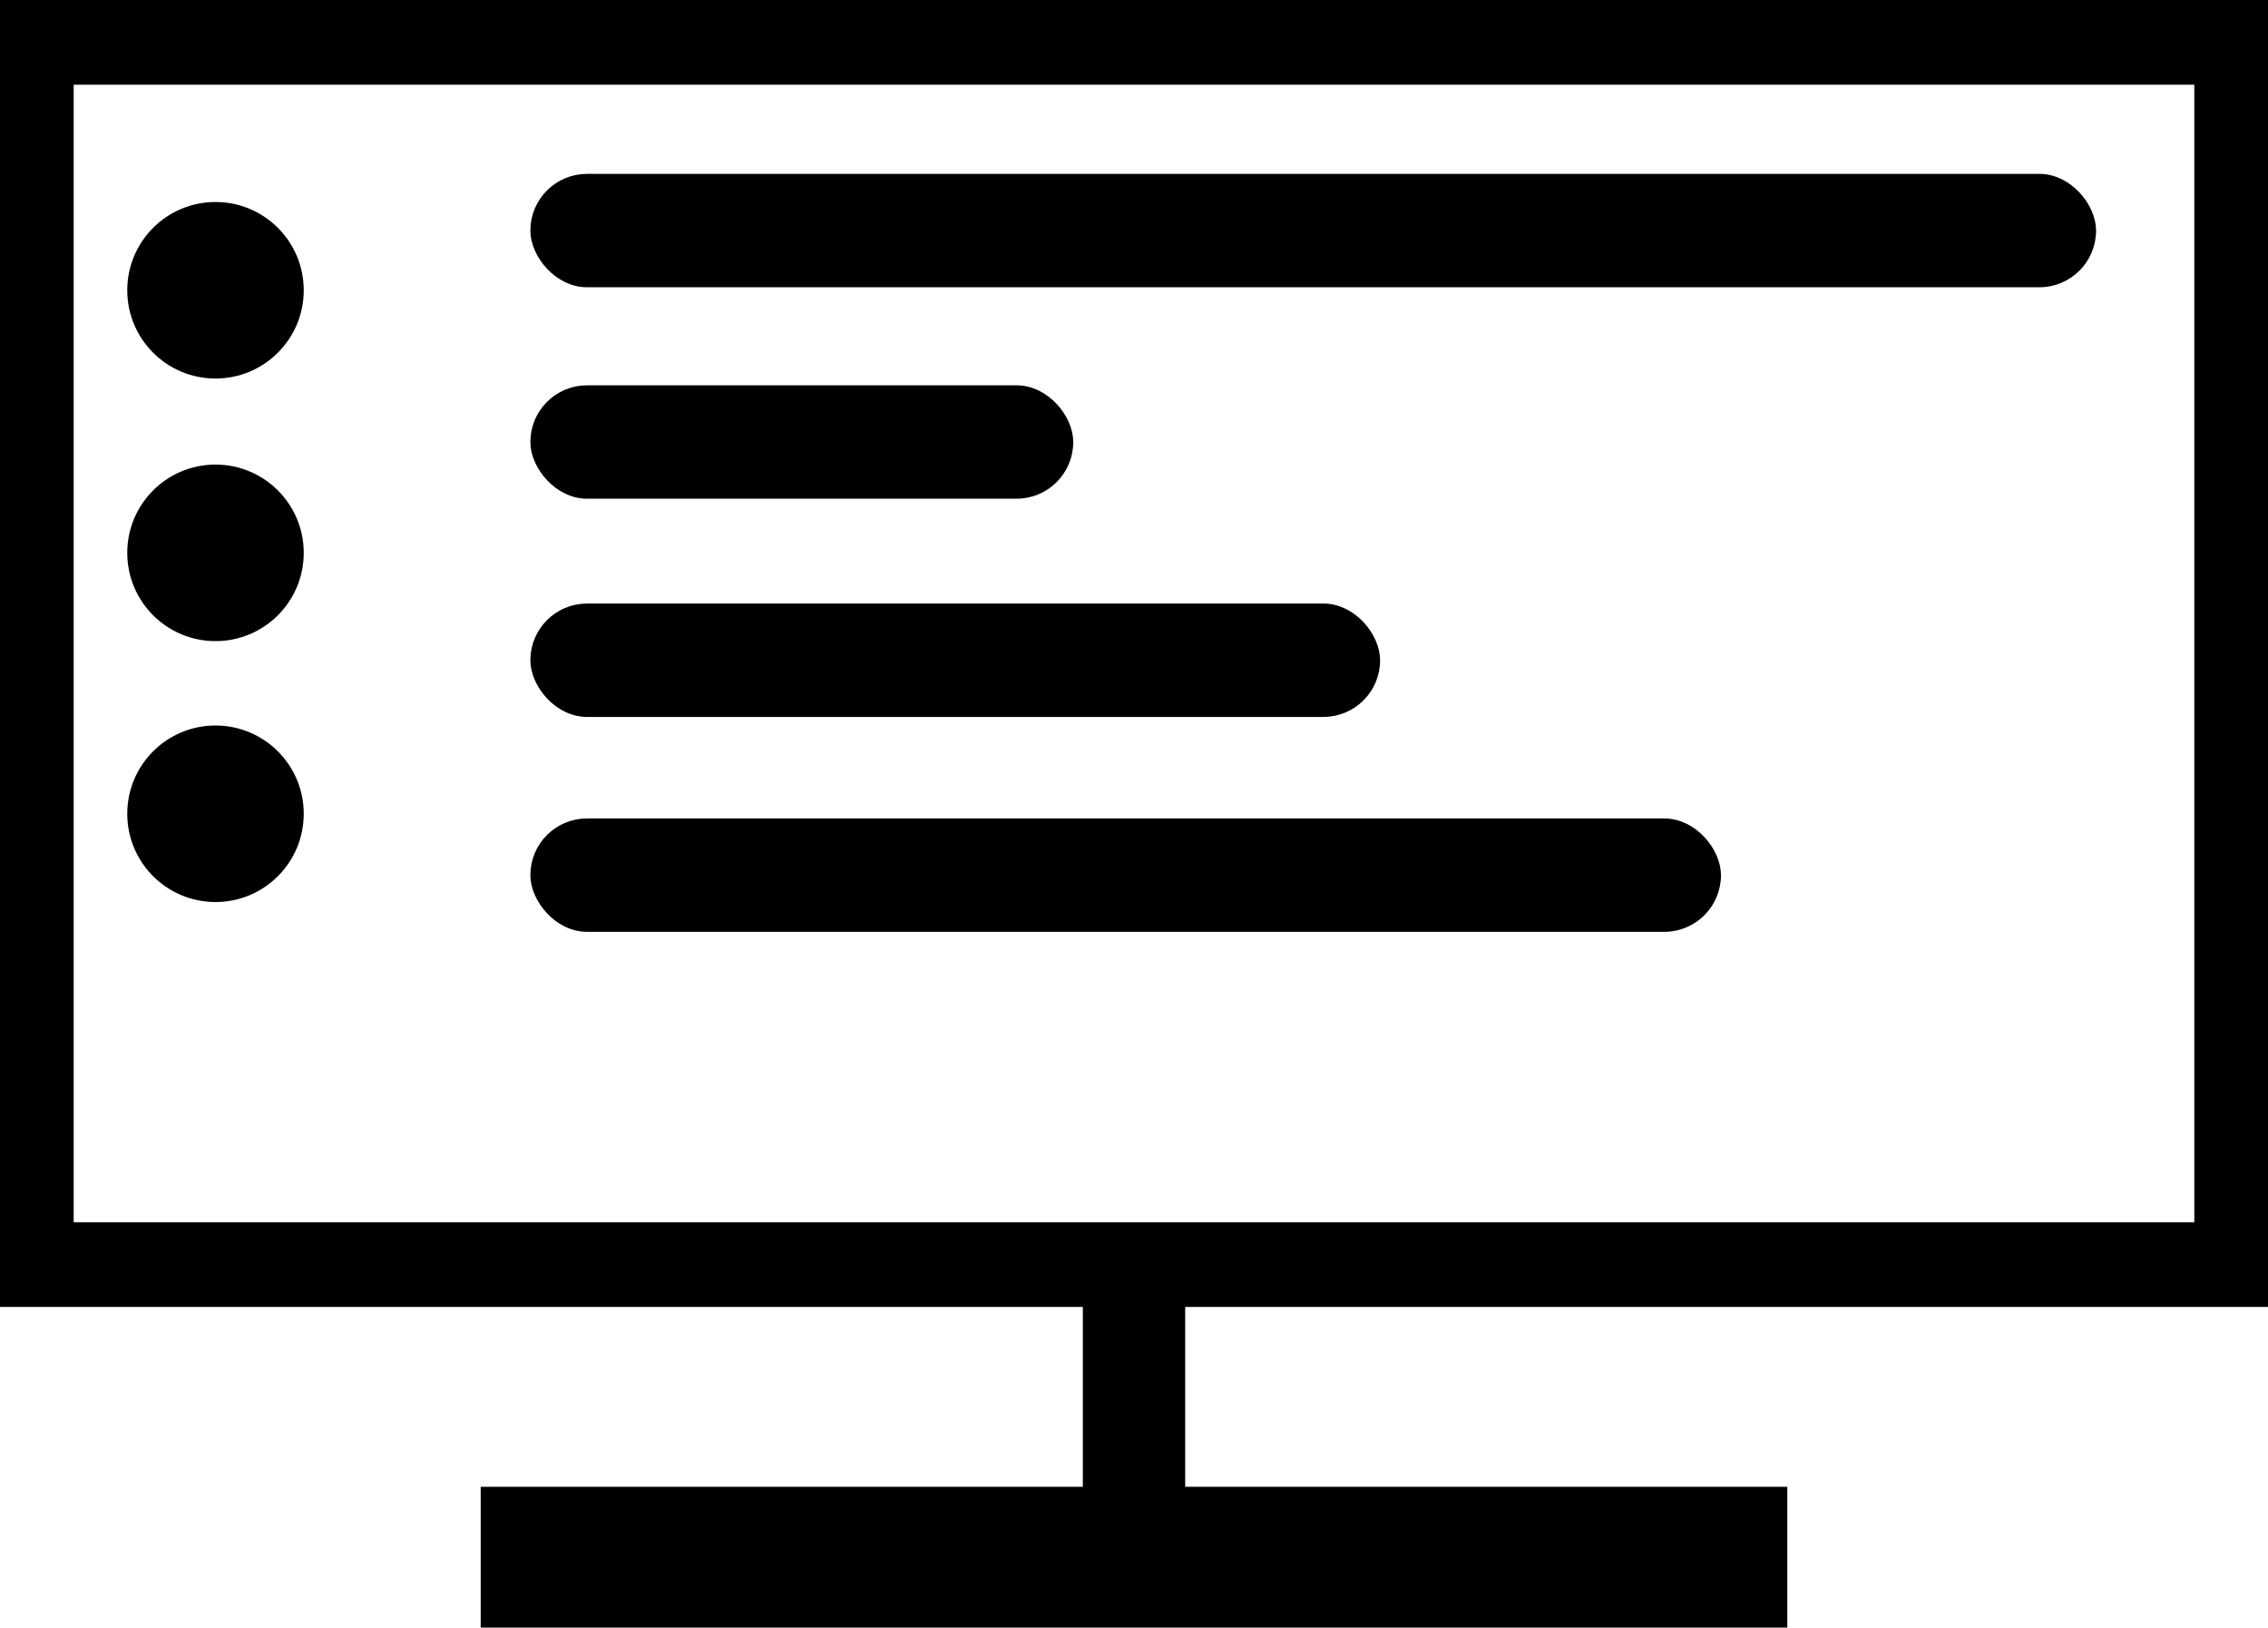 <svg xmlns="http://www.w3.org/2000/svg" viewBox="0 0 204.07 146.4"><defs><style>.cls-1{stroke:#000;stroke-miterlimit:10;}</style></defs><g id="Layer_2" data-name="Layer 2"><g id="Layer_1-2" data-name="Layer 1"><path class="cls-1" d="M203.57,117.06V.5H.5V117.06H97.93v17.18H43.75V145.9H160.32V134.24H106.14V117.06ZM6.13,110.44V7.12H197.94V110.44Z"/><rect class="cls-1" x="48.22" y="16.14" width="139.88" height="9.2" rx="4.6"/><rect class="cls-1" x="48.22" y="35.16" width="47.85" height="9.2" rx="4.6"/><rect class="cls-1" x="48.22" y="54.79" width="75.46" height="9.2" rx="4.6"/><rect class="cls-1" x="48.22" y="74.12" width="106.13" height="9.2" rx="4.6"/><circle class="cls-1" cx="19.39" cy="26.11" r="7.44"/><circle class="cls-1" cx="19.39" cy="49.73" r="7.44"/><circle class="cls-1" cx="19.39" cy="73.2" r="7.44"/></g></g></svg>